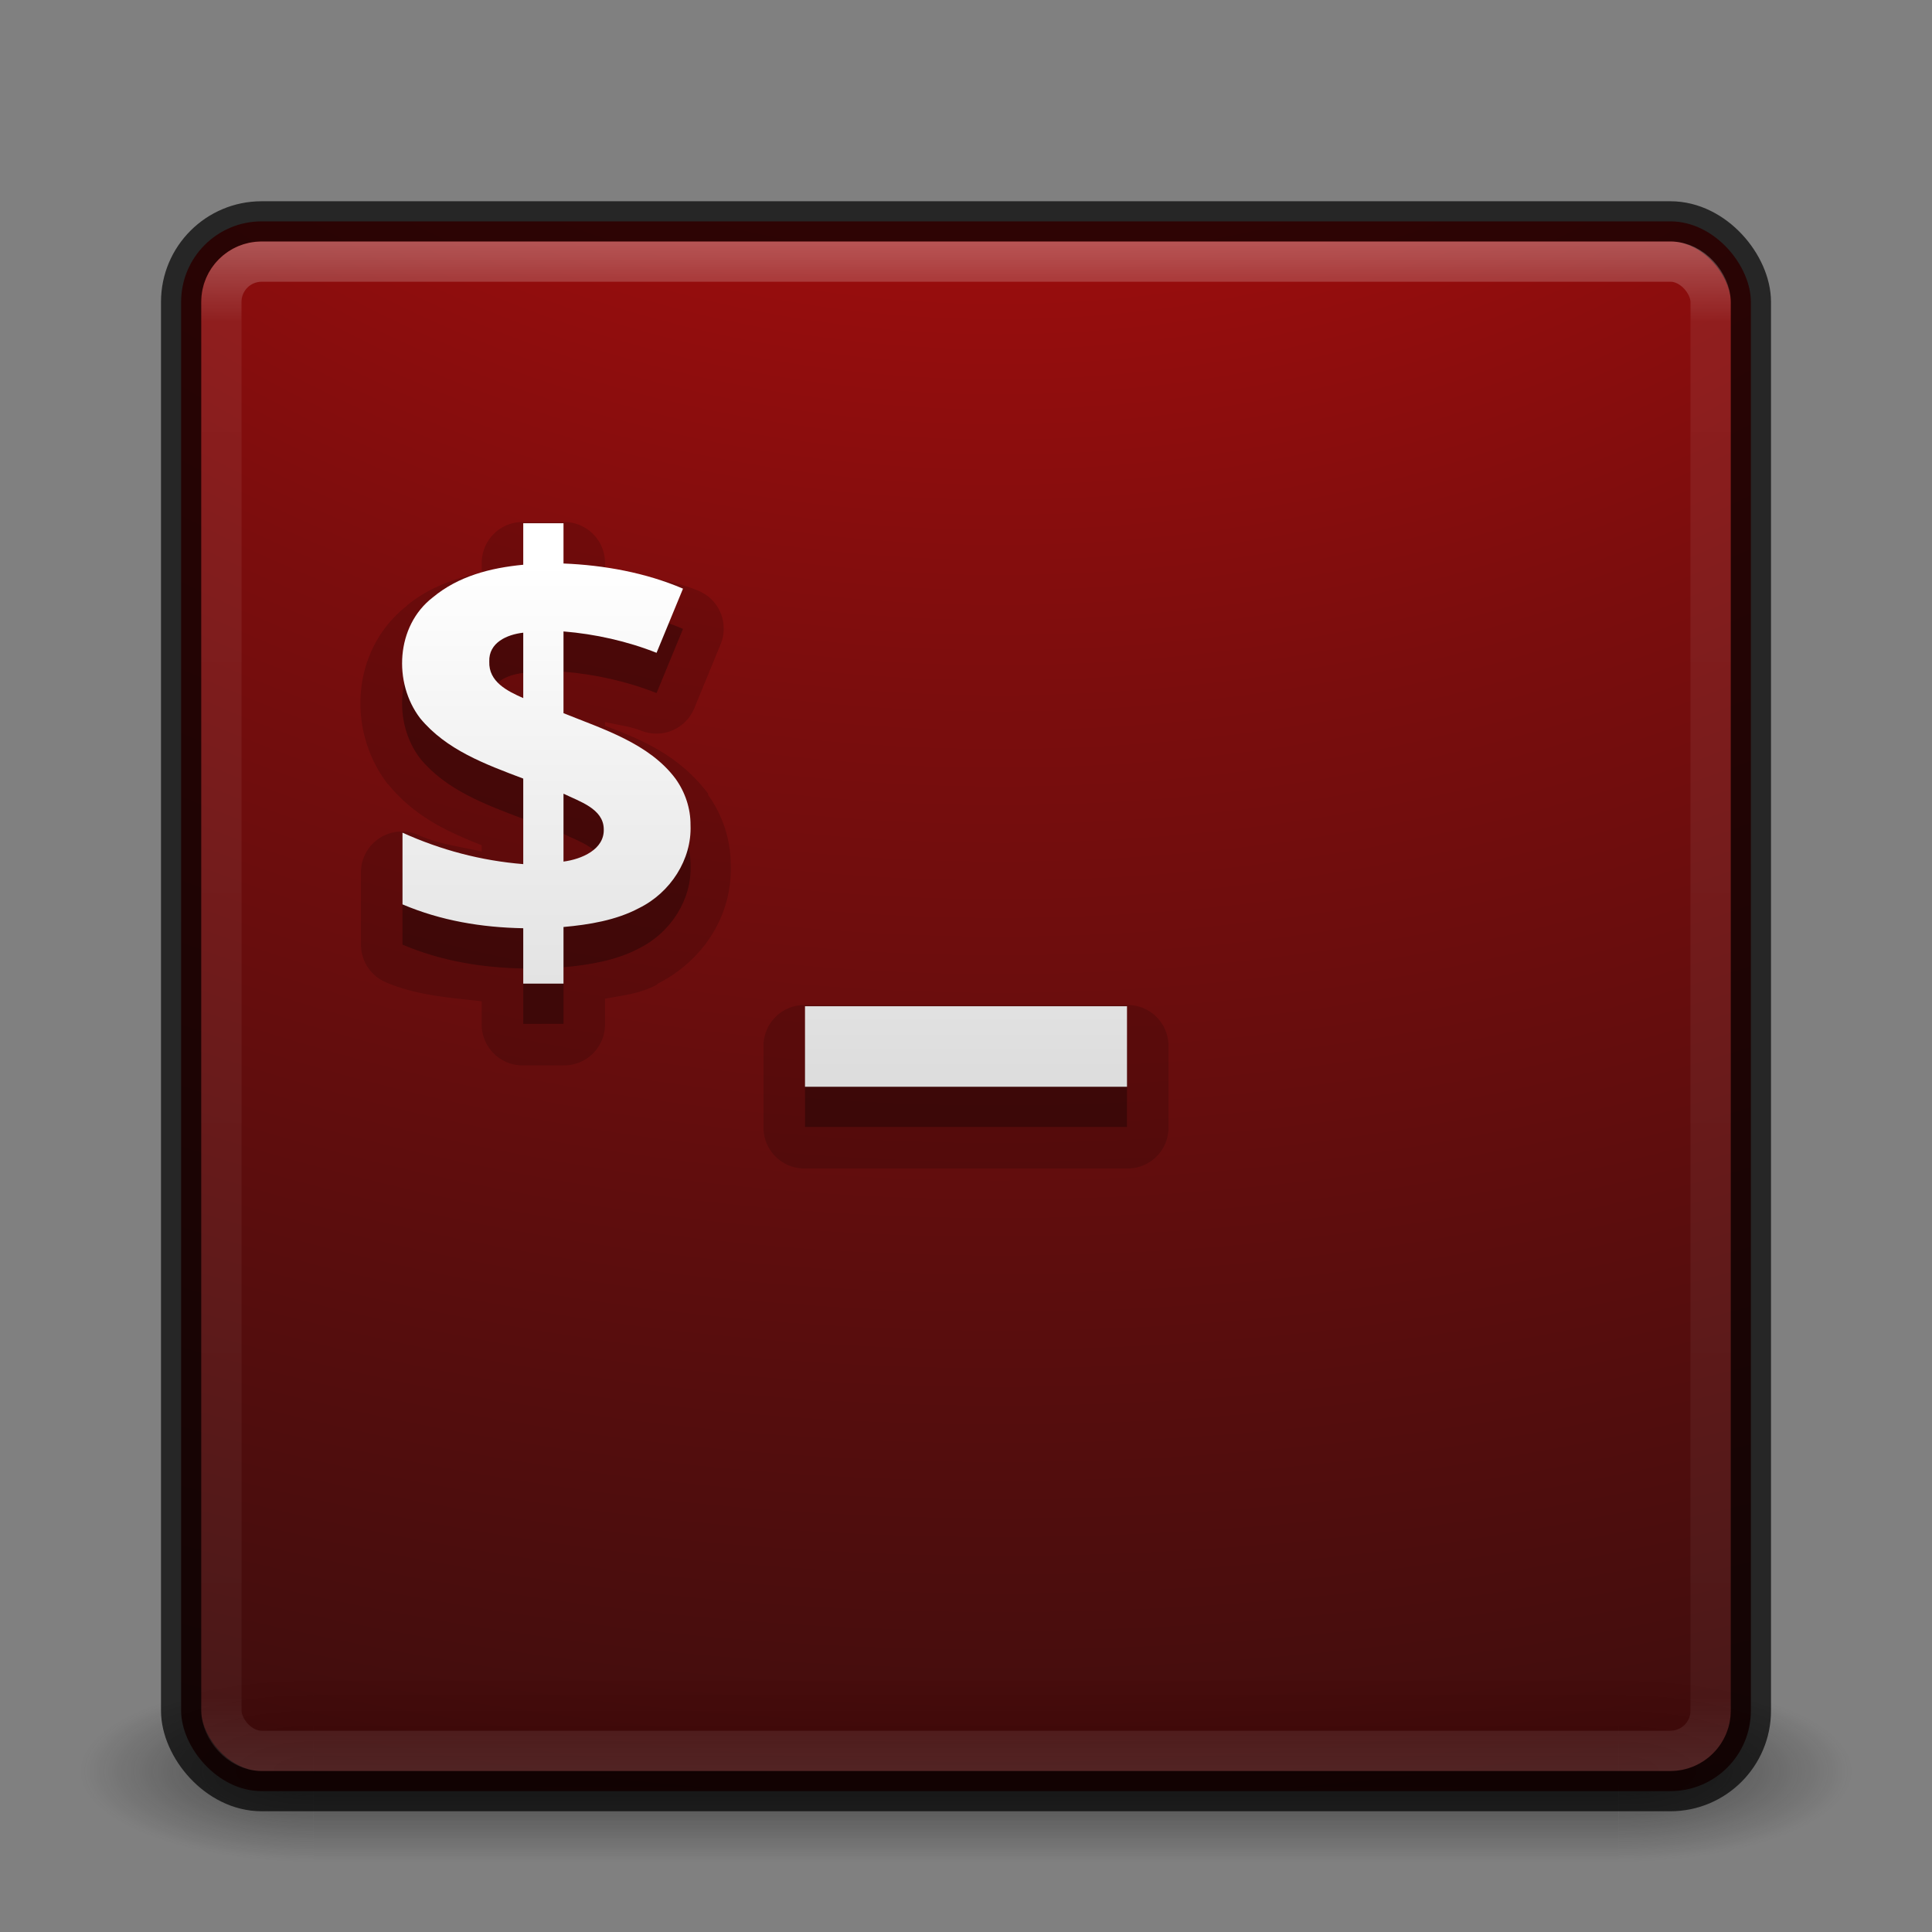 <?xml version="1.0" encoding="UTF-8" standalone="no"?>
<!-- Created with Inkscape (http://www.inkscape.org/) -->

<svg
   xmlns:dc="http://purl.org/dc/elements/1.1/"
   xmlns:cc="http://creativecommons.org/ns#"
   xmlns:rdf="http://www.w3.org/1999/02/22-rdf-syntax-ns#"
   xmlns:svg="http://www.w3.org/2000/svg"
   xmlns="http://www.w3.org/2000/svg"
   xmlns:xlink="http://www.w3.org/1999/xlink"
   xmlns:sodipodi="http://sodipodi.sourceforge.net/DTD/sodipodi-0.dtd"
   xmlns:inkscape="http://www.inkscape.org/namespaces/inkscape"
   version="1.1"
   width="48"
   height="48"
   id="svg4296"
   inkscape:version="0.91 r"
   sodipodi:docname="terminator.svg">
  <rect width="100%" height="100%" fill="#808080" stroke="none"/>
  <sodipodi:namedview
     pagecolor="#ffffff"
     bordercolor="#666666"
     borderopacity="1"
     objecttolerance="10"
     gridtolerance="10"
     guidetolerance="10"
     inkscape:pageopacity="0"
     inkscape:pageshadow="2"
     inkscape:window-width="1920"
     inkscape:window-height="1033"
     id="namedview40"
     showgrid="false"
     inkscape:zoom="21.599997"
     inkscape:cx="24.000009"
     inkscape:cy="22.375002"
     inkscape:window-x="0"
     inkscape:window-y="25"
     inkscape:window-maximized="1"
     inkscape:current-layer="svg4296"
     showguides="true"
     inkscape:guide-bbox="true">
    <inkscape:grid
       type="xygrid"
       id="grid3867" />
  </sodipodi:namedview>
  <defs
     id="defs4298">
    <linearGradient
       id="linearGradient3895">
      <stop
         offset="0"
         style="stop-color:#ffffff;stop-opacity:1"
         id="stop3897" />
      <stop
         offset="0.053"
         style="stop-color:#ffffff;stop-opacity:0.235"
         id="stop3899" />
      <stop
         offset="0.951"
         style="stop-color:#ffffff;stop-opacity:0.157"
         id="stop3901" />
      <stop
         offset="1"
         style="stop-color:#ffffff;stop-opacity:0.392"
         id="stop3903" />
    </linearGradient>
    <linearGradient
       x1="20"
       y1="26"
       x2="20"
       y2="13"
       id="linearGradient4183"
       xlink:href="#linearGradient3680-6-6-6-3"
       gradientUnits="userSpaceOnUse"
       gradientTransform="translate(0,1)" />
    <linearGradient
       id="linearGradient3680-6-6-6-3">
      <stop
         id="stop3682-4-6-1-3"
         style="stop-color:#dcdcdc;stop-opacity:1"
         offset="0" />
      <stop
         id="stop3684-8-5-8-0"
         style="stop-color:#ffffff;stop-opacity:1"
         offset="1" />
    </linearGradient>
    <linearGradient
       x1="24"
       y1="5"
       x2="24"
       y2="43"
       id="linearGradient3982"
       xlink:href="#linearGradient3924-1"
       gradientUnits="userSpaceOnUse"
       gradientTransform="translate(4e-6,1)" />
    <linearGradient
       id="linearGradient3924-1">
      <stop
         id="stop3926-3"
         style="stop-color:#ffffff;stop-opacity:1"
         offset="0" />
      <stop
         id="stop3928-91"
         style="stop-color:#ffffff;stop-opacity:0.235"
         offset="0.063" />
      <stop
         id="stop3930-6"
         style="stop-color:#ffffff;stop-opacity:0.157"
         offset="0.951" />
      <stop
         id="stop3932-6"
         style="stop-color:#ffffff;stop-opacity:0.392"
         offset="1" />
    </linearGradient>
    <radialGradient
       cx="4.993"
       cy="43.5"
       r="2.5"
       fx="4.993"
       fy="43.5"
       id="radialGradient3963"
       xlink:href="#linearGradient3688-166-749"
       gradientUnits="userSpaceOnUse"
       gradientTransform="matrix(2.004,0,0,1.4,27.988,-17.4)" />
    <linearGradient
       id="linearGradient3688-166-749">
      <stop
         id="stop2883"
         style="stop-color:#181818;stop-opacity:1"
         offset="0" />
      <stop
         id="stop2885"
         style="stop-color:#181818;stop-opacity:0"
         offset="1" />
    </linearGradient>
    <radialGradient
       cx="4.993"
       cy="43.5"
       r="2.5"
       fx="4.993"
       fy="43.5"
       id="radialGradient3965"
       xlink:href="#linearGradient3688-464-309"
       gradientUnits="userSpaceOnUse"
       gradientTransform="matrix(2.004,0,0,1.4,-20.012,-104.4)" />
    <linearGradient
       id="linearGradient3688-464-309">
      <stop
         id="stop2889"
         style="stop-color:#181818;stop-opacity:1"
         offset="0" />
      <stop
         id="stop2891"
         style="stop-color:#181818;stop-opacity:0"
         offset="1" />
    </linearGradient>
    <linearGradient
       x1="25.058"
       y1="47.028"
       x2="25.058"
       y2="39.999"
       id="linearGradient3967"
       xlink:href="#linearGradient3702-501-757"
       gradientUnits="userSpaceOnUse" />
    <linearGradient
       id="linearGradient3702-501-757">
      <stop
         id="stop2895"
         style="stop-color:#181818;stop-opacity:0"
         offset="0" />
      <stop
         id="stop2897"
         style="stop-color:#181818;stop-opacity:1"
         offset="0.5" />
      <stop
         id="stop2899"
         style="stop-color:#181818;stop-opacity:0"
         offset="1" />
    </linearGradient>
    <linearGradient
       inkscape:collect="always"
       xlink:href="#linearGradient3680-6-6-6-3"
       id="linearGradient3018"
       gradientUnits="userSpaceOnUse"
       gradientTransform="translate(0,1)"
       x1="20"
       y1="26"
       x2="20"
       y2="13" />
    <linearGradient
       inkscape:collect="always"
       xlink:href="#linearGradient3895"
       id="linearGradient3024"
       gradientUnits="userSpaceOnUse"
       gradientTransform="translate(4e-6,1)"
       x1="24"
       y1="5"
       x2="24"
       y2="43" />
    <radialGradient
       inkscape:collect="always"
       xlink:href="#linearGradient3688-166-749"
       id="radialGradient3038"
       gradientUnits="userSpaceOnUse"
       gradientTransform="matrix(2.004,0,0,1.4,27.988,-17.4)"
       cx="4.993"
       cy="43.5"
       fx="4.993"
       fy="43.5"
       r="2.5" />
    <radialGradient
       inkscape:collect="always"
       xlink:href="#linearGradient3688-464-309"
       id="radialGradient3040"
       gradientUnits="userSpaceOnUse"
       gradientTransform="matrix(2.004,0,0,1.4,-20.012,-104.4)"
       cx="4.993"
       cy="43.5"
       fx="4.993"
       fy="43.5"
       r="2.5" />
    <linearGradient
       inkscape:collect="always"
       xlink:href="#linearGradient3702-501-757"
       id="linearGradient3042"
       gradientUnits="userSpaceOnUse"
       x1="25.058"
       y1="47.028"
       x2="25.058"
       y2="39.999" />
    <radialGradient
       inkscape:collect="always"
       xlink:href="#linearGradient2867-449-88-871-390-598-476-591-434-148-57-177-8-3-3-6-4-8-8-8"
       id="radialGradient3031"
       gradientUnits="userSpaceOnUse"
       gradientTransform="matrix(0,9.498,-11.66,0,140.931,-79.161)"
       cx="6.73"
       cy="9.957"
       fx="6.2"
       fy="9.957"
       r="12.672" />
    <linearGradient
       id="linearGradient2867-449-88-871-390-598-476-591-434-148-57-177-8-3-3-6-4-8-8-8">
      <stop
         id="stop3750-1-0-7-6-6-1-3-9"
         style="stop-color:#ffcd7d;stop-opacity:1"
         offset="0" />
      <stop
         id="stop3752-3-7-4-0-32-8-923-0"
         style="stop-color:#fc8f36;stop-opacity:1"
         offset="0.262" />
      <stop
         id="stop3754-1-8-5-2-7-6-7-1"
         style="stop-color:#e23a0e;stop-opacity:1"
         offset="0.705" />
      <stop
         id="stop3756-1-6-2-6-6-1-96-6"
         style="stop-color:#ac441f;stop-opacity:1"
         offset="1" />
    </linearGradient>
    <radialGradient
       r="12.672"
       fy="9.957"
       fx="7.118"
       cy="9.957"
       cx="7.118"
       gradientTransform="matrix(0,9.14,-11.221,0,136.563,-77.888)"
       gradientUnits="userSpaceOnUse"
       id="radialGradient3054-6"
       xlink:href="#linearGradient2867-449-88-871-390-598-476-591-434-148-57-177-8-3-3-6-4-8-8-8-5"
       inkscape:collect="always" />
    <linearGradient
       id="linearGradient2867-449-88-871-390-598-476-591-434-148-57-177-8-3-3-6-4-8-8-8-5">
      <stop
         id="stop3750-1-0-7-6-6-1-3-9-3"
         style="stop-color:#d40000;stop-opacity:1;"
         offset="0" />
      <stop
         id="stop3752-3-7-4-0-32-8-923-0-7"
         style="stop-color:#7a0000;stop-opacity:1;"
         offset="0.262" />
      <stop
         id="stop3754-1-8-5-2-7-6-7-1-9"
         style="stop-color:#000000;stop-opacity:1;"
         offset="0.705" />
      <stop
         id="stop3756-1-6-2-6-6-1-96-6-0"
         style="stop-color:#000000;stop-opacity:1;"
         offset="1" />
    </linearGradient>
    <radialGradient
       r="12.672"
       fy="9.957"
       fx="6.2"
       cy="9.957"
       cx="6.73"
       gradientTransform="matrix(0,9.498,-11.66,0,136.431,-84.661)"
       gradientUnits="userSpaceOnUse"
       id="radialGradient3077"
       xlink:href="#linearGradient2867-449-88-871-390-598-476-591-434-148-57-177-8-3-3-6-4-8-8-8-5"
       inkscape:collect="always" />
    <linearGradient
       inkscape:collect="always"
       xlink:href="#linearGradient3680-6-6-6-3-7"
       id="linearGradient3018-5"
       gradientUnits="userSpaceOnUse"
       gradientTransform="translate(0,1)"
       x1="20"
       y1="26"
       x2="20"
       y2="13" />
    <linearGradient
       id="linearGradient3680-6-6-6-3-7">
      <stop
         id="stop3682-4-6-1-3-7"
         style="stop-color:#dcdcdc;stop-opacity:1"
         offset="0" />
      <stop
         id="stop3684-8-5-8-0-2"
         style="stop-color:#ffffff;stop-opacity:1"
         offset="1" />
    </linearGradient>
    <linearGradient
       y2="13"
       x2="20"
       y1="26"
       x1="20"
       gradientTransform="translate(-20,-24)"
       gradientUnits="userSpaceOnUse"
       id="linearGradient3950"
       xlink:href="#linearGradient3680-6-6-6-3-7"
       inkscape:collect="always" />
    <linearGradient
       y2="80"
       x2="48"
       y1="64"
       x1="48"
       spreadMethod="reflect"
       gradientTransform="matrix(0.598,0,0,0.546,-4.732,-1.759)"
       gradientUnits="userSpaceOnUse"
       id="linearGradient3829"
       xlink:href="#linearGradient3940"
       inkscape:collect="always" />
    <linearGradient
       id="linearGradient3940">
      <stop
         id="stop3942"
         style="stop-color:#ffedb8;stop-opacity:1"
         offset="0" />
      <stop
         id="stop3944"
         style="stop-color:#ffffff;stop-opacity:0"
         offset="1" />
    </linearGradient>
    <linearGradient
       id="linearGradient3108">
      <stop
         id="stop3110"
         style="stop-color:#ffedb8;stop-opacity:1"
         offset="0" />
      <stop
         id="stop3112"
         style="stop-color:#ffffff;stop-opacity:0"
         offset="1" />
    </linearGradient>
  </defs>
  <g
     transform="matrix(1.158,0,0,0.643,-3.789,16.036)"
     id="g3712-5"
     style="opacity:0.6">
    <rect
       width="5"
       height="7"
       x="38"
       y="40"
       id="rect2801-3"
       style="fill:url(#radialGradient3038);fill-opacity:1;stroke:none" />
    <rect
       width="5"
       height="7"
       x="-10"
       y="-47"
       transform="scale(-1,-1)"
       id="rect3696-6"
       style="fill:url(#radialGradient3040);fill-opacity:1;stroke:none" />
    <rect
       width="28"
       height="7"
       x="10"
       y="40"
       id="rect3700-4"
       style="fill:url(#linearGradient3042);fill-opacity:1;stroke:none" />
  </g>
  <rect
     width="39"
     height="39"
     rx="2"
     ry="2"
     x="4.5"
     y="5.5"
     id="rect5505-21"
     style="opacity:0.9;color:#000000;fill:url(#radialGradient3054-6);fill-opacity:1;fill-rule:nonzero;stroke:none;stroke-width:1;marker:none;visibility:visible;display:inline;overflow:visible;enable-background:accumulate" />
  <rect
     style="opacity:0.7;color:#000000;fill:none;stroke:#000000;stroke-width:1;stroke-linecap:round;stroke-linejoin:round;stroke-miterlimit:4;stroke-opacity:1;stroke-dasharray:none;stroke-dashoffset:0;marker:none;visibility:visible;display:inline;overflow:visible;enable-background:accumulate"
     id="rect5505-21-3-2"
     y="5.5"
     x="4.5"
     ry="2"
     rx="2"
     height="39"
     width="39" />
  <rect
     style="opacity:0.3;fill:none;stroke:url(#linearGradient3024);stroke-width:1;stroke-linecap:round;stroke-linejoin:round;stroke-miterlimit:4;stroke-opacity:1;stroke-dasharray:none;stroke-dashoffset:0"
     id="rect6741"
     y="6.5"
     x="5.5"
     ry="1"
     rx="1"
     height="37"
     width="37" />
  <path
     sodipodi:type="inkscape:offset"
     inkscape:radius="1.0163109"
     inkscape:original="M 13 14 L 13 15.03125 C 12.179299 15.10966 11.387453 15.314481 10.75 15.84375 C 9.8350882 16.550859 9.7652874 17.963594 10.4375 18.84375 C 11.087469 19.63237 12.056678 19.987476 13 20.34375 L 13 22.46875 C 11.948183 22.38283 10.955748 22.118735 10 21.6875 L 10 23.46875 C 10.95663 23.874676 11.960071 24.04216 13 24.0625 L 13 25.4375 L 14 25.4375 L 14 24.03125 C 14.636559 23.97404 15.311364 23.863089 15.875 23.5625 C 16.658001 23.178083 17.19107 22.35095 17.15625 21.5 C 17.15945 21.088576 17.025624 20.684619 16.78125 20.34375 C 16.127549 19.471446 14.986259 19.116377 14 18.71875 L 14 16.6875 C 14.78197 16.7511 15.587028 16.931107 16.3125 17.21875 L 16.96875 15.625 C 16.042368 15.228135 15.009967 15.0415 14 15 L 14 14 L 13 14 z M 13 16.71875 L 13 18.34375 C 12.601857 18.168644 12.13814 17.937642 12.15625 17.4375 C 12.137624 16.965392 12.596945 16.76415 13 16.71875 z M 14 20.71875 C 14.394867 20.911449 14.9911 21.091583 15 21.59375 C 15.02269 22.106175 14.447016 22.34668 14 22.40625 L 14 20.71875 z M 20 26 L 20 28 L 28 28 L 28 26 L 20 26 z "
     style="opacity:0.15;fill:#000000;fill-opacity:1;stroke:none"
     id="path3987"
     d="M 13,12.969 A 1.016,1.016 0 0 0 11.969,14 l 0,0.219 c -0.634,0.147 -1.275,0.351 -1.844,0.812 -0.012,0.009 -0.019,0.022 -0.031,0.031 C 8.715,16.161 8.623,18.156 9.625,19.469 A 1.016,1.016 0 0 0 9.656,19.5 c 0.675,0.819 1.523,1.187 2.312,1.5 l 0,0.156 C 11.452,21.036 10.904,20.974 10.406,20.75 a 1.016,1.016 0 0 0 -1.438,0.938 l 0,1.781 a 1.016,1.016 0 0 0 0.625,0.938 c 0.773,0.328 1.577,0.378 2.375,0.469 l 0,0.562 A 1.016,1.016 0 0 0 13,26.469 l 1,0 a 1.016,1.016 0 0 0 1.031,-1.031 l 0,-0.625 c 0.434,-0.084 0.841,-0.114 1.281,-0.344 0.014,-0.007 0.018,-0.024 0.031,-0.031 1.105,-0.561 1.852,-1.665 1.812,-2.938 -3.27e-4,-0.011 4.37e-4,-0.021 0,-0.031 -0.004,-0.622 -0.207,-1.223 -0.562,-1.719 a 1.016,1.016 0 0 0 0,-0.031 c -0.732,-0.976 -1.707,-1.364 -2.562,-1.688 l 0,-0.094 c 0.304,0.074 0.629,0.109 0.906,0.219 A 1.016,1.016 0 0 0 17.25,17.594 L 17.906,16 A 1.016,1.016 0 0 0 17.375,14.688 c -0.75,-0.321 -1.559,-0.365 -2.344,-0.469 l 0,-0.219 A 1.016,1.016 0 0 0 14,12.969 l -1,0 z m 7,12 A 1.016,1.016 0 0 0 18.969,26 l 0,2 A 1.016,1.016 0 0 0 20,29.031 l 8,0 A 1.016,1.016 0 0 0 29.031,28 l 0,-2 A 1.016,1.016 0 0 0 28,24.969 l -8,0 z" />
  <path
     style="opacity:0.3;fill:#000000;fill-opacity:1;stroke:none"
     d="M 13 14 L 13 15.031 C 12.179 15.11 11.387 15.314 10.75 15.844 C 9.835 16.551 9.765 17.964 10.438 18.844 C 11.087 19.632 12.057 19.987 13 20.344 L 13 22.469 C 11.948 22.383 10.956 22.119 10 21.688 L 10 23.469 C 10.957 23.875 11.96 24.042 13 24.062 L 13 25.438 L 14 25.438 L 14 24.031 C 14.637 23.974 15.311 23.863 15.875 23.562 C 16.658 23.178 17.191 22.351 17.156 21.5 C 17.159 21.089 17.026 20.685 16.781 20.344 C 16.128 19.471 14.986 19.116 14 18.719 L 14 16.688 C 14.782 16.751 15.587 16.931 16.312 17.219 L 16.969 15.625 C 16.042 15.228 15.01 15.041 14 15 L 14 14 L 13 14 z M 13 16.719 L 13 18.344 C 12.602 18.169 12.138 17.938 12.156 17.438 C 12.138 16.965 12.597 16.764 13 16.719 z M 14 20.719 C 14.395 20.911 14.991 21.092 15 21.594 C 15.023 22.106 14.447 22.347 14 22.406 L 14 20.719 z M 20 26 L 20 28 L 28 28 L 28 26 L 20 26 z "
     id="path3651-2-3-5-5" />
  <path
     style="font-size:14.312px;font-style:normal;font-variant:normal;font-weight:bold;font-stretch:normal;line-height:125%;letter-spacing:0px;word-spacing:0px;fill:url(#linearGradient3018-5);fill-opacity:1;stroke:none;font-family:Open Sans;-inkscape-font-specification:Open Sans Bold;color:#000000;fill-rule:nonzero;marker:none;visibility:visible;display:inline;overflow:visible;enable-background:accumulate"
     d="M 13 13 L 13 14.031 C 12.179 14.11 11.387 14.314 10.75 14.844 C 9.835 15.551 9.765 16.964 10.438 17.844 C 11.087 18.632 12.057 18.987 13 19.344 L 13 21.469 C 11.948 21.383 10.956 21.119 10 20.688 L 10 22.469 C 10.957 22.875 11.96 23.042 13 23.062 L 13 24.438 L 14 24.438 L 14 23.031 C 14.637 22.974 15.311 22.863 15.875 22.562 C 16.658 22.178 17.191 21.351 17.156 20.5 C 17.159 20.089 17.026 19.685 16.781 19.344 C 16.128 18.471 14.986 18.116 14 17.719 L 14 15.688 C 14.782 15.751 15.587 15.931 16.312 16.219 L 16.969 14.625 C 16.042 14.228 15.01 14.041 14 14 L 14 13 L 13 13 z M 13 15.719 L 13 17.344 C 12.602 17.169 12.138 16.938 12.156 16.438 C 12.138 15.965 12.597 15.764 13 15.719 z M 14 19.719 C 14.395 19.911 14.991 20.092 15 20.594 C 15.023 21.106 14.447 21.347 14 21.406 L 14 19.719 z M 20 25 L 20 27 L 28 27 L 28 25 L 20 25 z "
     id="text3905-9" />
</svg>
